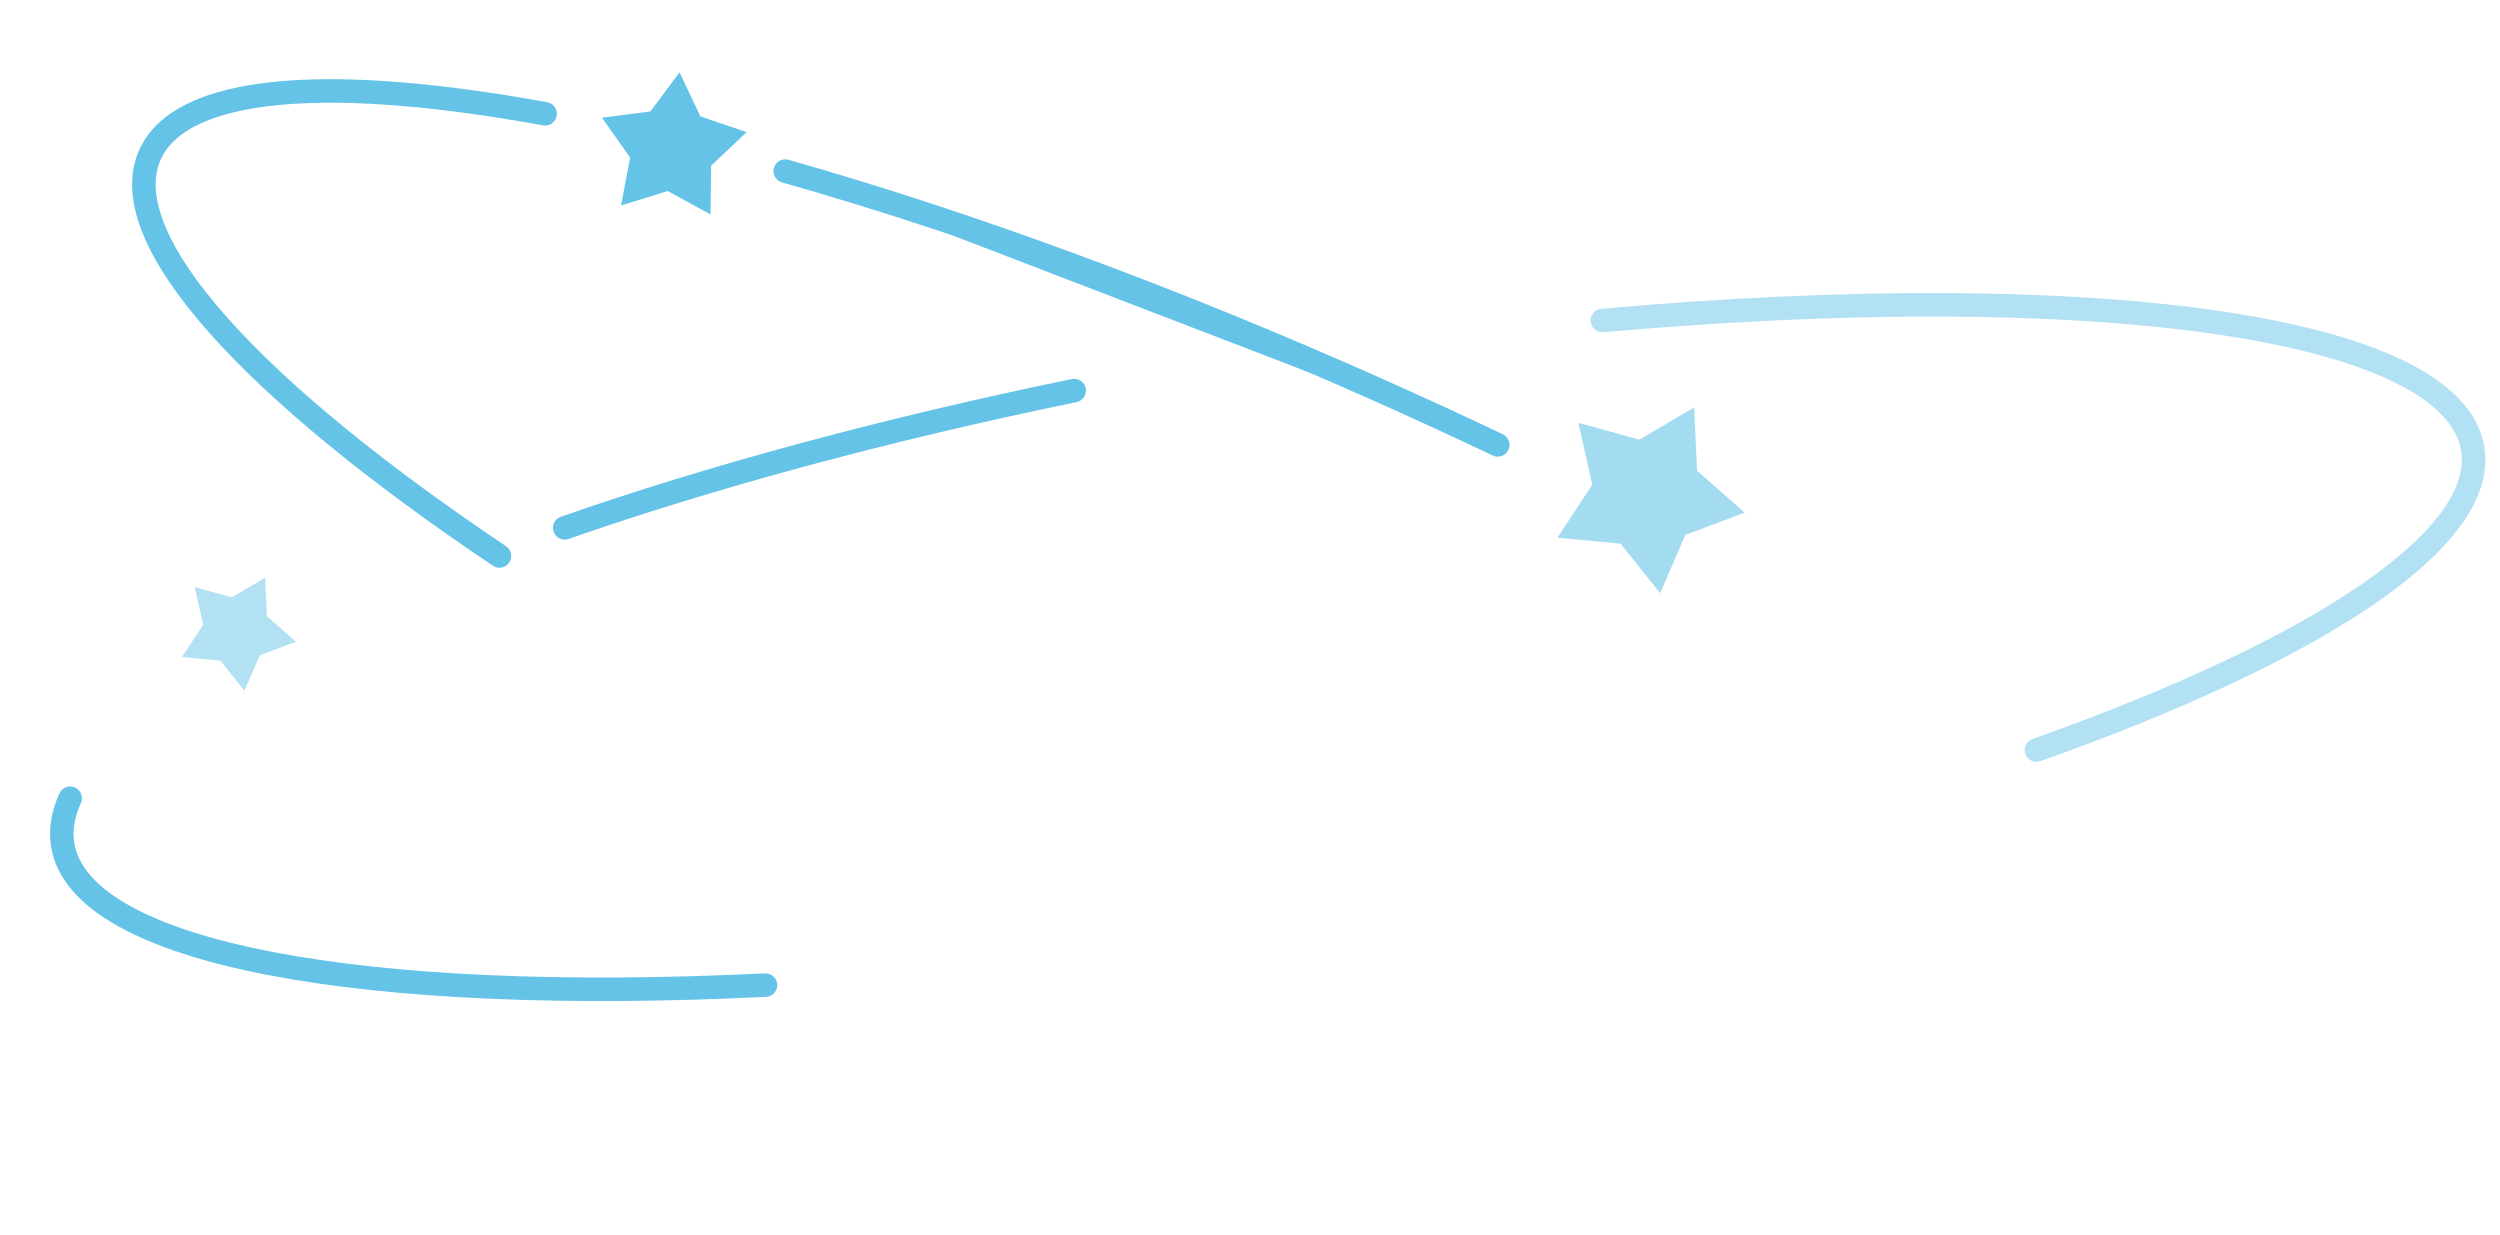 <svg width="425" height="210" viewBox="0 0 425 210" fill="none" xmlns="http://www.w3.org/2000/svg">
<g filter="url(#filter0_f_17_4566)">
<path d="M133.493 29.088C163.874 37.7 198.514 50.31 234.475 66.357C241.299 69.398 248.024 72.49 254.617 75.63" fill="#65C3E8"/>
<path d="M133.493 29.088C163.874 37.7 198.514 50.31 234.475 66.357C241.299 69.398 248.024 72.49 254.617 75.63" stroke="#65C3E8" stroke-width="4" stroke-miterlimit="10" stroke-linecap="round"/>
</g>
<g opacity="0.6" filter="url(#filter1_f_17_4566)">
<path d="M286.159 72.666L286.547 80.955L292.772 86.444L285.007 89.374L281.711 96.99L276.525 90.511L268.263 89.73L272.822 82.796L271.012 74.697L279.016 76.89L286.159 72.666Z" fill="#65C3E8"/>
<path d="M286.159 72.666L286.547 80.955L292.772 86.444L285.007 89.374L281.711 96.99L276.525 90.511L268.263 89.73L272.822 82.796L271.012 74.697L279.016 76.89L286.159 72.666Z" stroke="#65C3E8" stroke-width="4" stroke-miterlimit="10" stroke-linecap="round"/>
</g>
<g opacity="0.5" filter="url(#filter2_f_17_4566)">
<path d="M43.233 101.616L43.423 105.695L46.486 108.396L42.666 109.838L41.044 113.586L38.492 110.398L34.426 110.013L36.67 106.601L35.779 102.616L39.717 103.695L43.233 101.616Z" fill="#65C3E8"/>
<path d="M43.233 101.616L43.423 105.695L46.486 108.396L42.666 109.838L41.044 113.586L38.492 110.398L34.426 110.013L36.67 106.601L35.779 102.616L39.717 103.695L43.233 101.616Z" stroke="#65C3E8" stroke-width="4" stroke-miterlimit="10" stroke-linecap="round"/>
</g>
<g filter="url(#filter3_f_17_4566)">
<path d="M84.912 94.517C42.971 66.397 19.2 40.731 25.448 26.411C29.218 17.745 43.527 14.378 65.075 15.766C73.288 16.296 82.549 17.497 92.673 19.347" stroke="#65C3E8" stroke-width="4" stroke-miterlimit="10" stroke-linecap="round"/>
</g>
<g filter="url(#filter4_f_17_4566)">
<path d="M11.926 135.697C10.703 138.392 10.241 141.056 10.648 143.573C13.611 162.296 62.027 170.812 130.129 167.468" stroke="#65C3E8" stroke-width="4" stroke-miterlimit="10" stroke-linecap="round"/>
</g>
<g filter="url(#filter5_f_17_4566)">
<path d="M182.608 66.399C150.1 73.09 120.623 81.136 96.002 89.732L182.608 66.399Z" fill="#65C3E8"/>
<path d="M182.608 66.399C150.1 73.09 120.623 81.136 96.002 89.732" stroke="#65C3E8" stroke-width="4" stroke-miterlimit="10" stroke-linecap="round"/>
</g>
<g opacity="0.5" filter="url(#filter6_f_17_4566)">
<path d="M346.201 127.513C393.593 110.693 422.851 91.742 420.363 76.321C416.961 55.186 355.095 47.119 272.405 54.487" stroke="#65C3E8" stroke-width="4" stroke-miterlimit="10" stroke-linecap="round"/>
</g>
<g filter="url(#filter7_f_17_4566)">
<path d="M115.526 12.295L119.076 19.796L126.933 22.465L120.896 28.159L120.786 36.457L113.506 32.474L105.58 34.934L107.118 26.779L102.329 20.002L110.56 18.944L115.526 12.295Z" fill="#65C3E8"/>
</g>
<defs>
<filter id="filter0_f_17_4566" x="129.493" y="25.087" width="129.124" height="54.543" filterUnits="userSpaceOnUse" color-interpolation-filters="sRGB">
<feFlood flood-opacity="0" result="BackgroundImageFix"/>
<feBlend mode="normal" in="SourceGraphic" in2="BackgroundImageFix" result="shape"/>
<feGaussianBlur stdDeviation="1" result="effect1_foregroundBlur_17_4566"/>
</filter>
<filter id="filter1_f_17_4566" x="260.767" y="65.253" width="39.82" height="39.581" filterUnits="userSpaceOnUse" color-interpolation-filters="sRGB">
<feFlood flood-opacity="0" result="BackgroundImageFix"/>
<feBlend mode="normal" in="SourceGraphic" in2="BackgroundImageFix" result="shape"/>
<feGaussianBlur stdDeviation="2" result="effect1_foregroundBlur_17_4566"/>
</filter>
<filter id="filter2_f_17_4566" x="26.929" y="94.203" width="27.372" height="27.227" filterUnits="userSpaceOnUse" color-interpolation-filters="sRGB">
<feFlood flood-opacity="0" result="BackgroundImageFix"/>
<feBlend mode="normal" in="SourceGraphic" in2="BackgroundImageFix" result="shape"/>
<feGaussianBlur stdDeviation="2" result="effect1_foregroundBlur_17_4566"/>
</filter>
<filter id="filter3_f_17_4566" x="20.458" y="11.464" width="76.216" height="87.053" filterUnits="userSpaceOnUse" color-interpolation-filters="sRGB">
<feFlood flood-opacity="0" result="BackgroundImageFix"/>
<feBlend mode="normal" in="SourceGraphic" in2="BackgroundImageFix" result="shape"/>
<feGaussianBlur stdDeviation="1" result="effect1_foregroundBlur_17_4566"/>
</filter>
<filter id="filter4_f_17_4566" x="0.503" y="125.697" width="139.625" height="52.483" filterUnits="userSpaceOnUse" color-interpolation-filters="sRGB">
<feFlood flood-opacity="0" result="BackgroundImageFix"/>
<feBlend mode="normal" in="SourceGraphic" in2="BackgroundImageFix" result="shape"/>
<feGaussianBlur stdDeviation="4" result="effect1_foregroundBlur_17_4566"/>
</filter>
<filter id="filter5_f_17_4566" x="88.001" y="58.399" width="102.607" height="39.334" filterUnits="userSpaceOnUse" color-interpolation-filters="sRGB">
<feFlood flood-opacity="0" result="BackgroundImageFix"/>
<feBlend mode="normal" in="SourceGraphic" in2="BackgroundImageFix" result="shape"/>
<feGaussianBlur stdDeviation="3" result="effect1_foregroundBlur_17_4566"/>
</filter>
<filter id="filter6_f_17_4566" x="268.405" y="47.816" width="156.106" height="83.697" filterUnits="userSpaceOnUse" color-interpolation-filters="sRGB">
<feFlood flood-opacity="0" result="BackgroundImageFix"/>
<feBlend mode="normal" in="SourceGraphic" in2="BackgroundImageFix" result="shape"/>
<feGaussianBlur stdDeviation="1" result="effect1_foregroundBlur_17_4566"/>
</filter>
<filter id="filter7_f_17_4566" x="98.329" y="8.295" width="32.604" height="32.161" filterUnits="userSpaceOnUse" color-interpolation-filters="sRGB">
<feFlood flood-opacity="0" result="BackgroundImageFix"/>
<feBlend mode="normal" in="SourceGraphic" in2="BackgroundImageFix" result="shape"/>
<feGaussianBlur stdDeviation="2" result="effect1_foregroundBlur_17_4566"/>
</filter>
</defs>
</svg>
